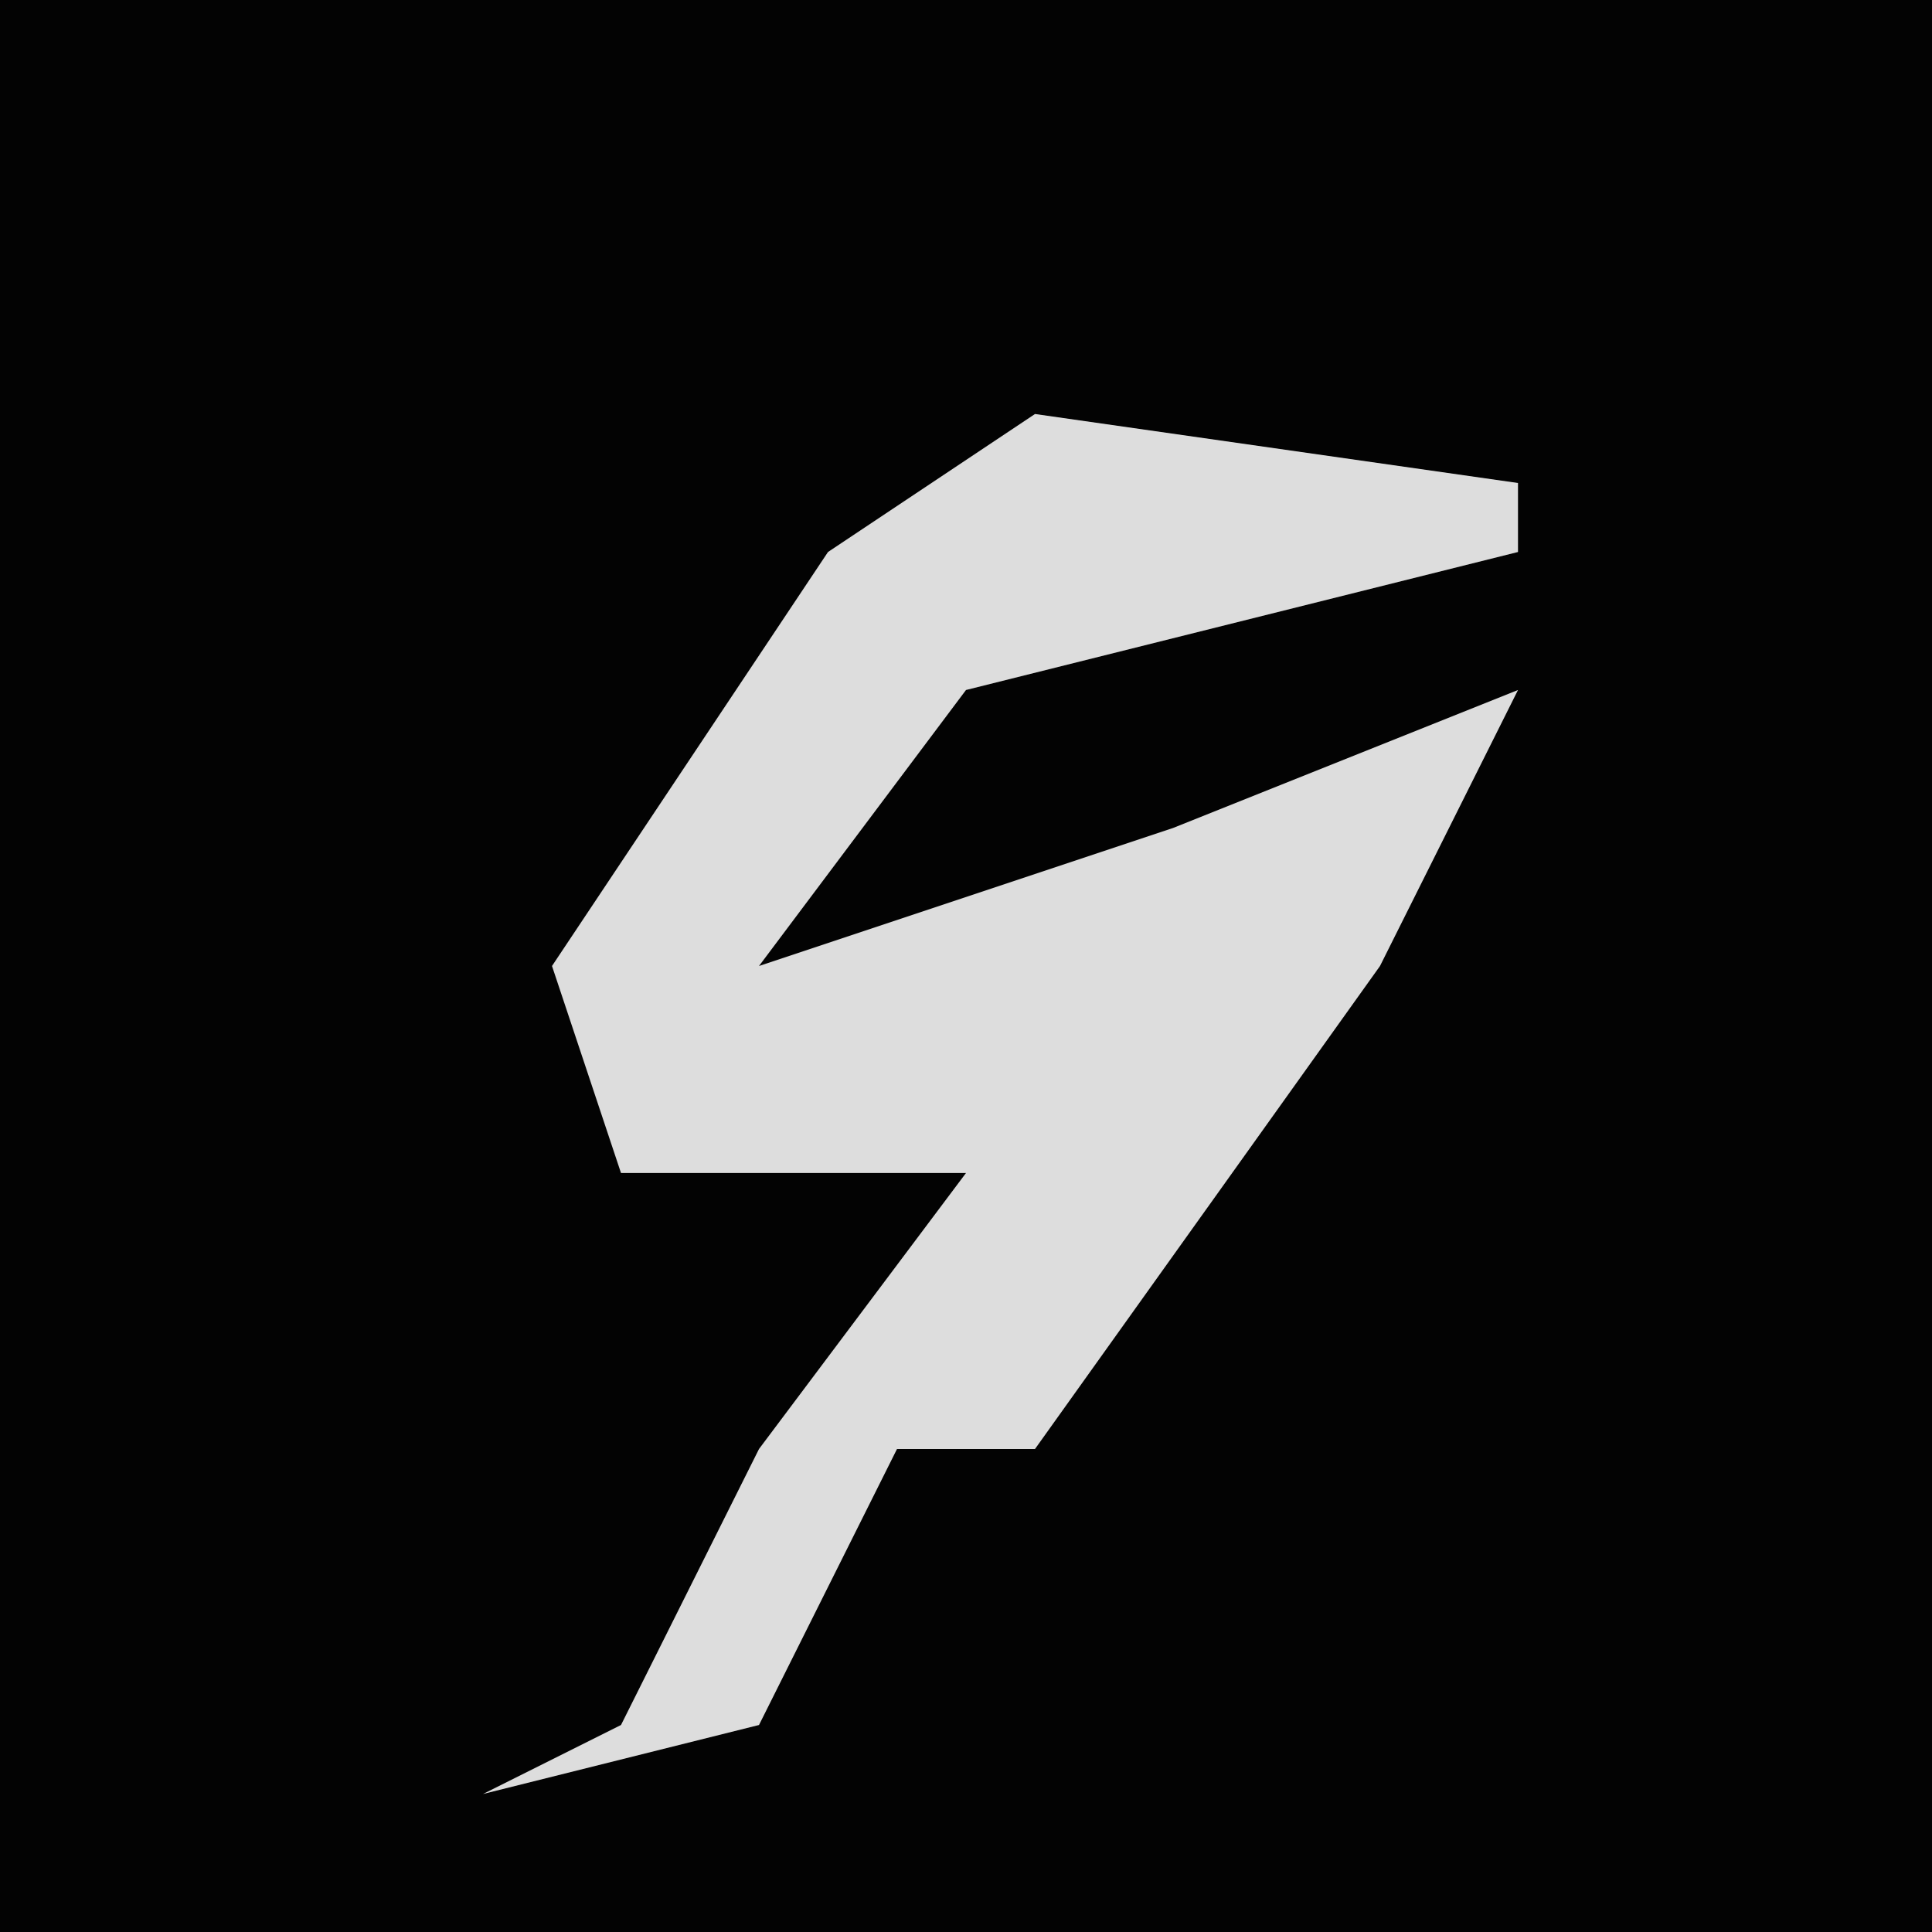 <?xml version="1.0" encoding="UTF-8"?>
<svg version="1.1" xmlns="http://www.w3.org/2000/svg" width="28" height="28">
<path d="M0,0 L28,0 L28,28 L0,28 Z " fill="#030303" transform="translate(0,0)"/>
<path d="M0,0 L7,1 L7,2 L-1,4 L-4,8 L2,6 L7,4 L5,8 L0,15 L-2,15 L-4,19 L-8,20 L-6,19 L-4,15 L-1,11 L-6,11 L-7,8 L-3,2 Z " fill="#DDDDDD" transform="translate(15,6)"/>
</svg>
